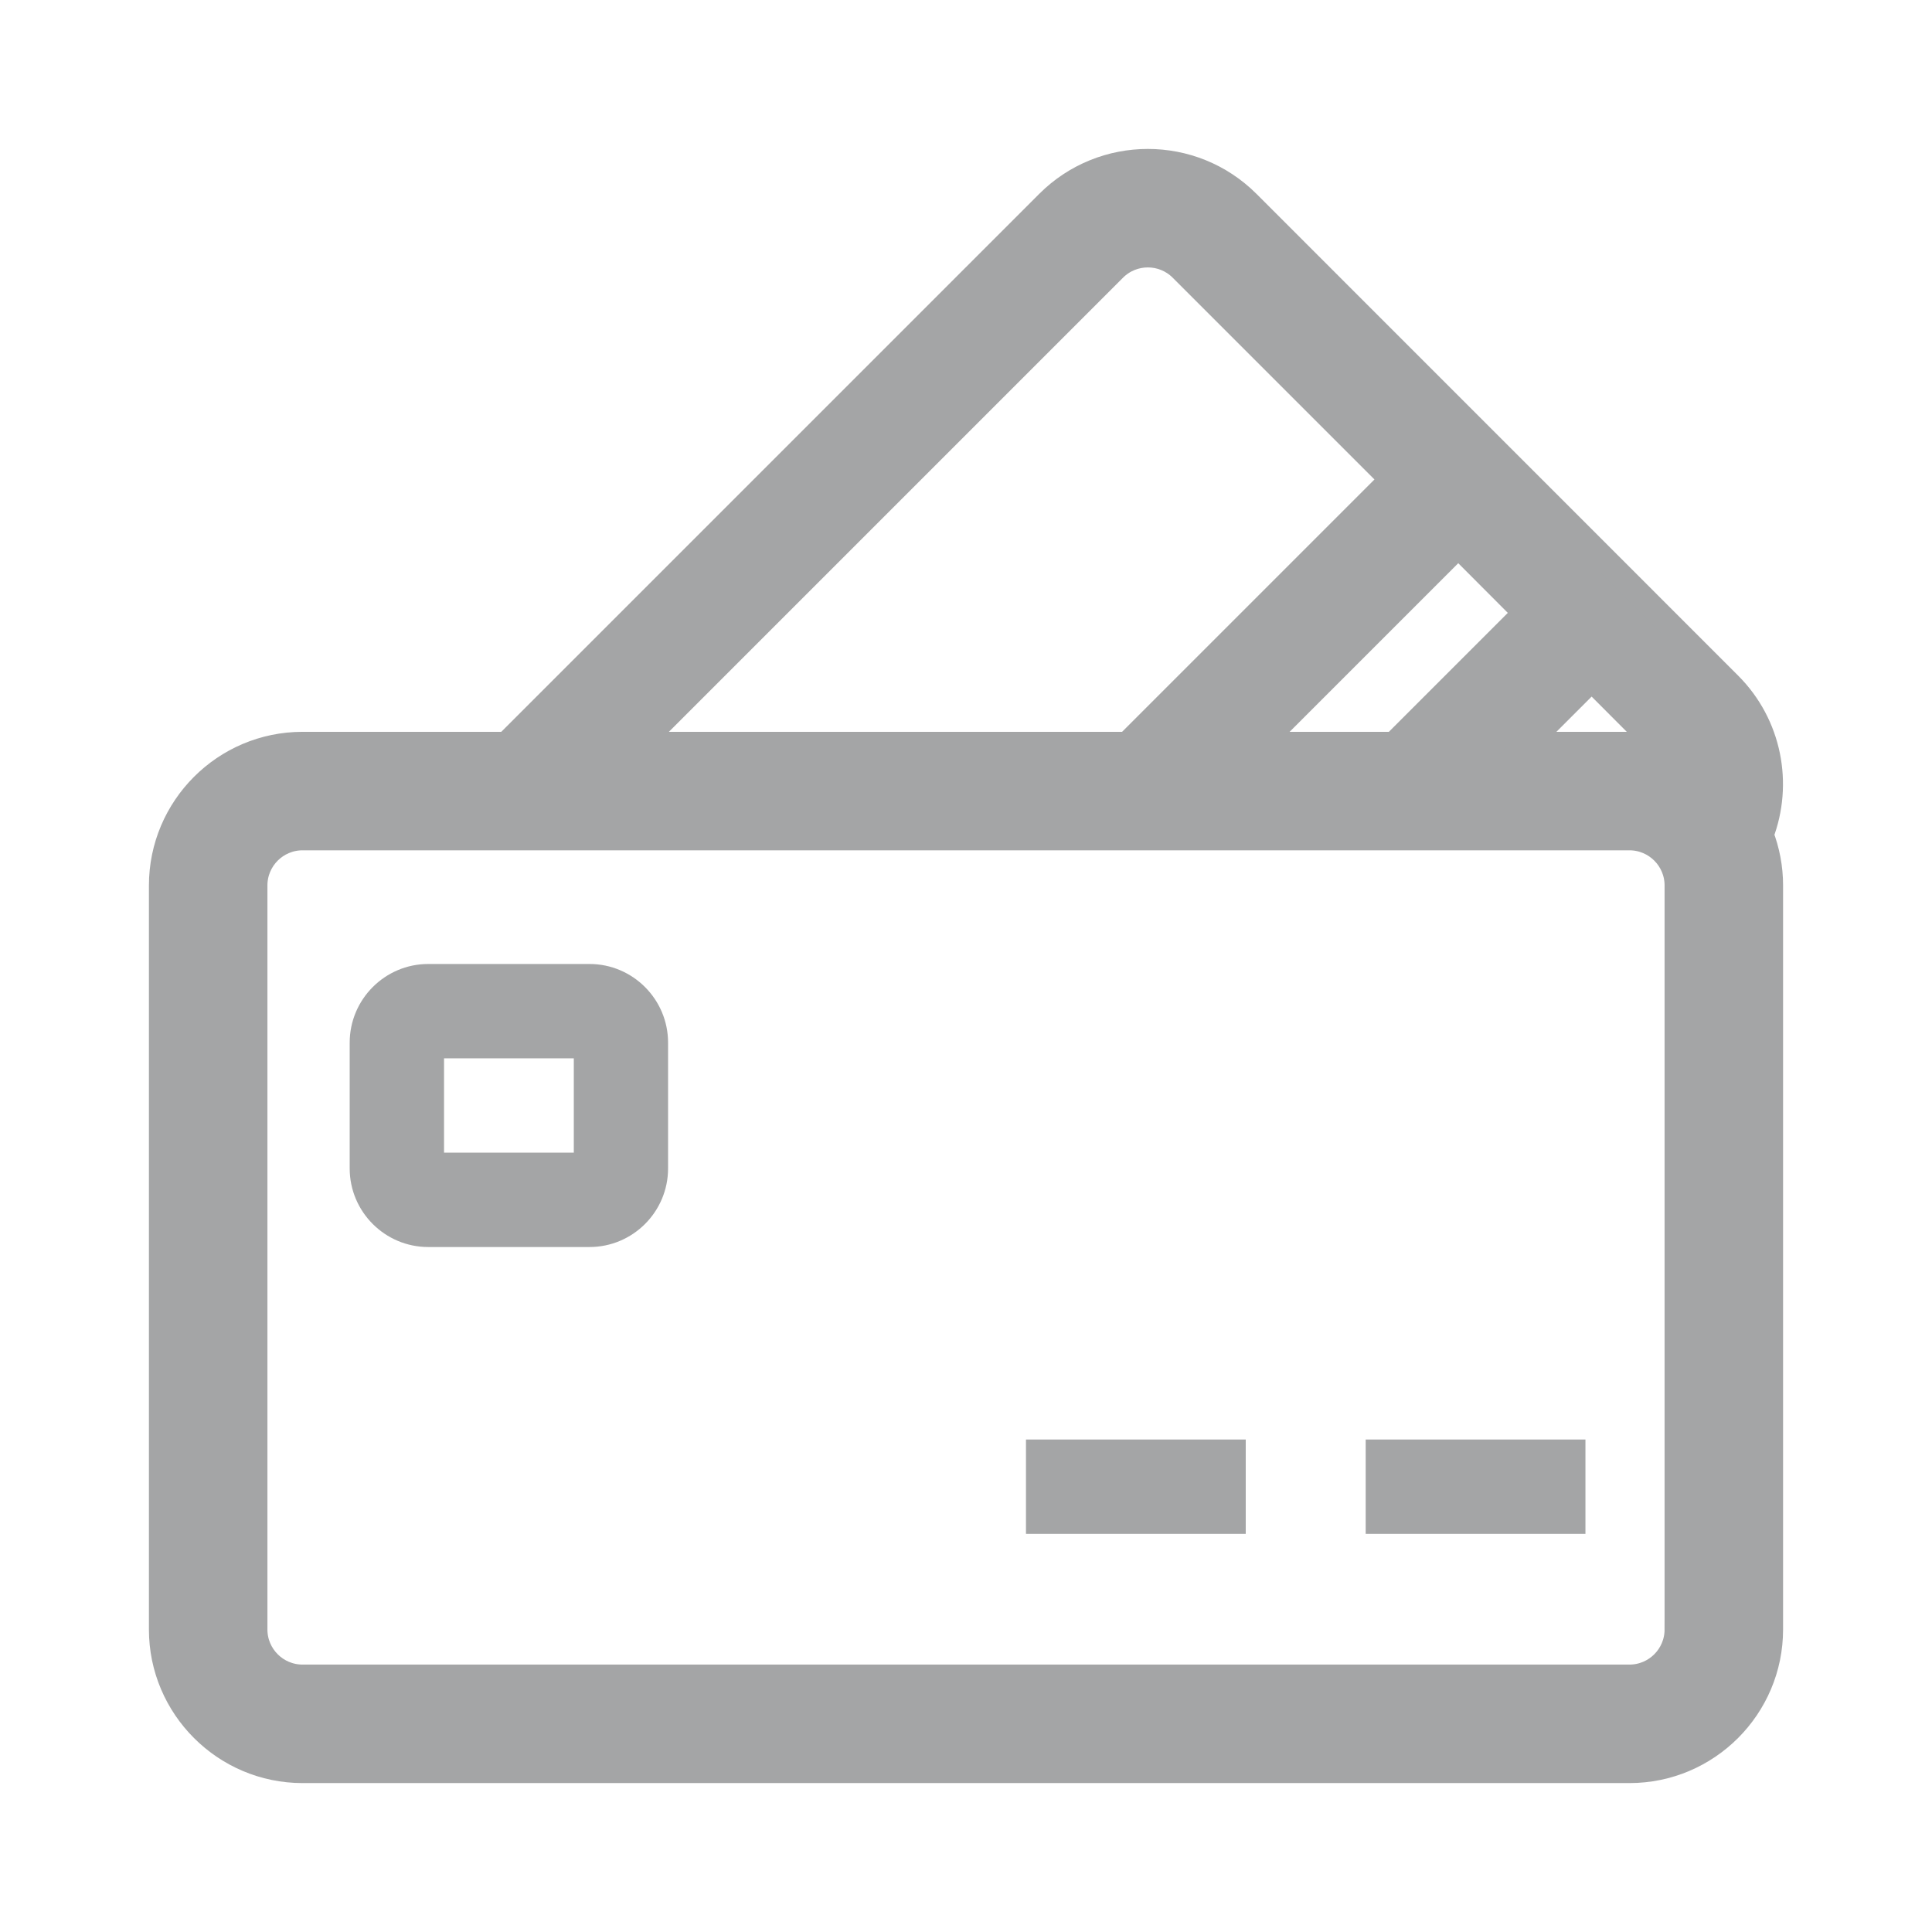 <svg xmlns="http://www.w3.org/2000/svg" width="24" height="24" viewBox="0 0 24 24">
    <g fill="none" fill-rule="evenodd">
        <g>
            <g>
                <g>
                    <path d="M0 0L24 0 24 24 0 24z" transform="translate(-40, -287) translate(24, 271) translate(16, 16)"/>
                    <g fill="#A4A5A6" fill-rule="nonzero">
                        <path stroke="#A4A5A6" stroke-width=".3" d="M19.883 8.37c.24-.628.107-1.367-.398-1.872L13.502.514c-.686-.685-1.8-.685-2.486 0L4.289 7.241H1.758C.788 7.241 0 8.03 0 9v9.243C0 19.21.789 20 1.758 20h16.484c.97 0 1.758-.789 1.758-1.758V8.999c0-.222-.042-.434-.117-.63zM18.61 7.28c-.118-.025-.242-.039-.368-.039h-1.27l.8-.8.838.84zm-1.667-1.667l-1.628 1.628h-1.657l2.457-2.457.828.83zm-5.098-4.27c.114-.114.264-.171.414-.171.15 0 .3.057.414.171l2.613 2.613-3.285 3.285H5.947l5.898-5.898zm6.983 16.899c0 .323-.263.586-.586.586H1.758c-.323 0-.586-.263-.586-.586V8.999c0-.323.263-.586.586-.586h16.484c.323 0 .586.263.586.586v9.243z" transform="translate(-40, -287) translate(24, 271) translate(16, 16) translate(2, 2)"/>
                        <path d="M10.745 15.882L13.475 15.882 13.475 17.054 10.745 17.054zM14.965 15.882L17.695 15.882 17.695 17.054 14.965 17.054zM5.323 9.975H3.32c-.538 0-.976.439-.976.977v1.563c0 .538.438.976.976.976h2.003c.538 0 .976-.438.976-.976v-1.563c0-.538-.438-.977-.976-.977zm-.195 2.344H3.516v-1.172h1.612v1.172z" transform="translate(-40, -287) translate(24, 271) translate(16, 16) translate(2, 2)"/>
                    </g>
                </g>
            </g>
        </g>
    </g>
</svg>
